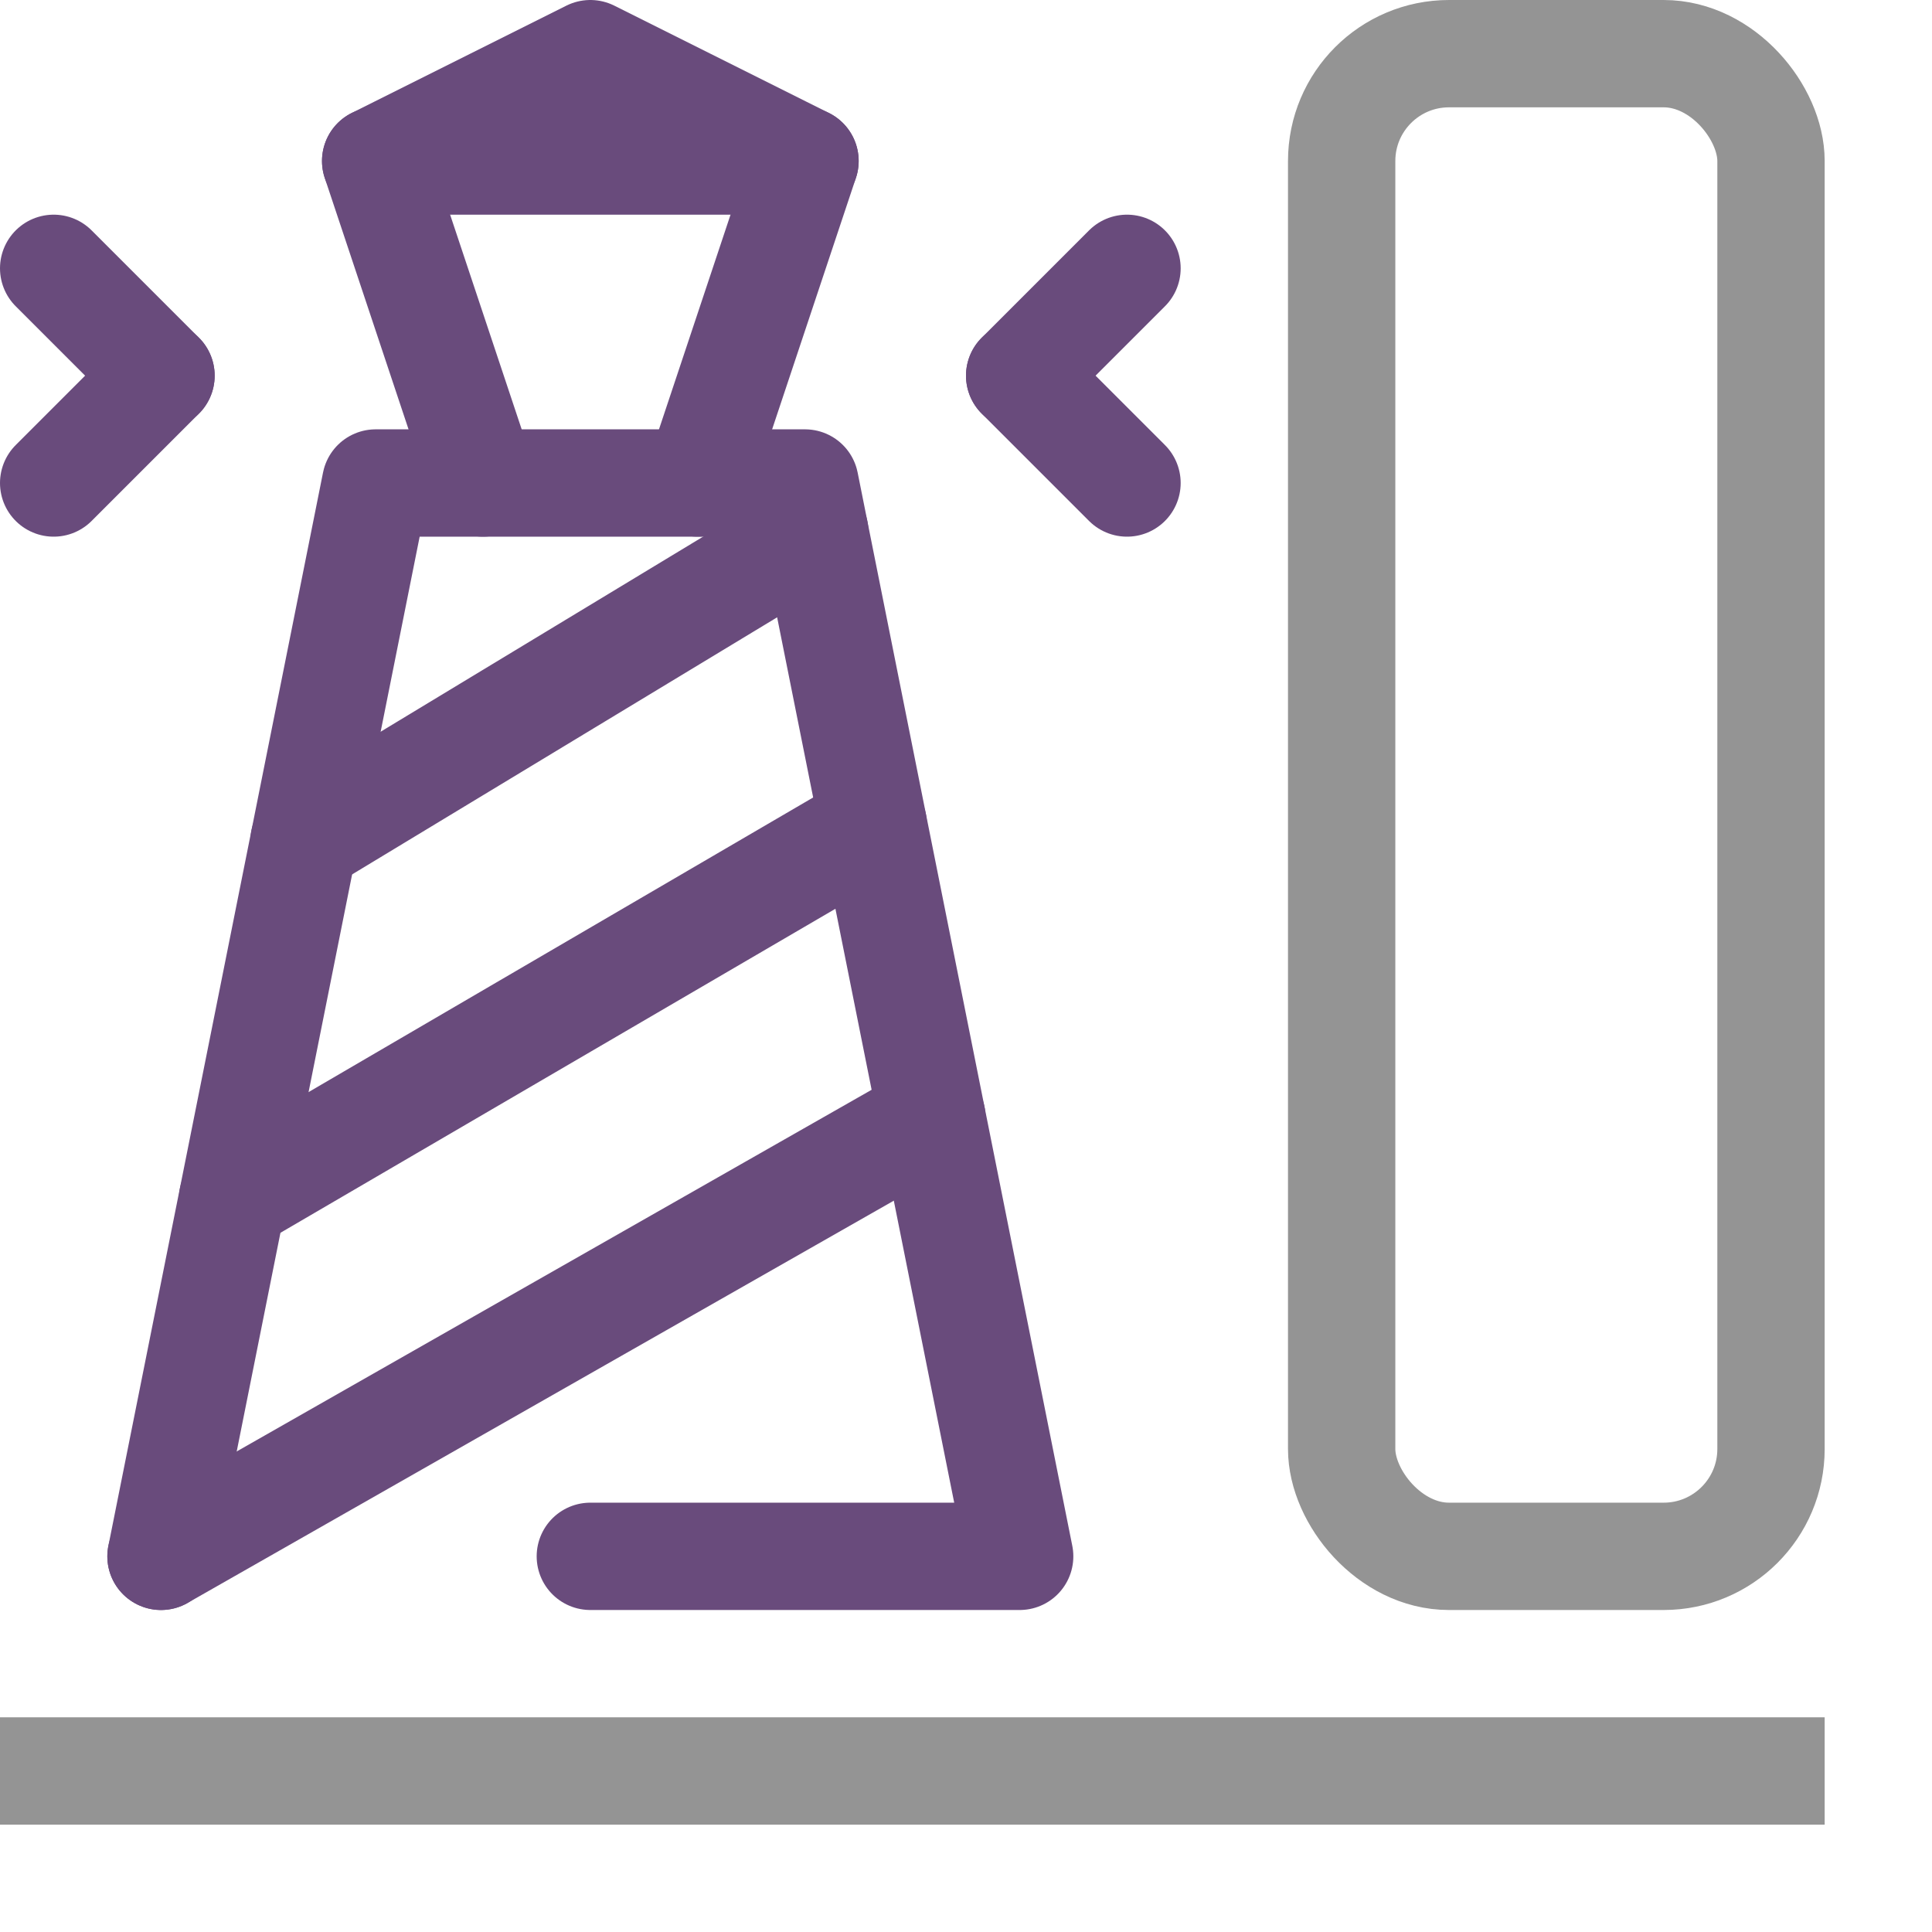 <svg xmlns="http://www.w3.org/2000/svg" width="18" height="18" viewBox="0 0 18 18"><line x1="0.5" y1="16.5" x2="16.5" y2="16.5" style="fill:none;stroke:#949494;stroke-linecap:square;stroke-linejoin:round"/><rect x="12.5" y="0.5" width="4" height="14" rx="1" style="fill:none;stroke:#949494;stroke-linecap:round;stroke-linejoin:round"/><line x1="0.5" y1="2.5" x2="1.5" y2="3.5" style="fill:none;stroke:#694b7c;stroke-linecap:round;stroke-linejoin:round"/><line x1="10.5" y1="2.5" x2="9.5" y2="3.5" style="fill:none;stroke:#694b7c;stroke-linecap:round;stroke-linejoin:round"/><line x1="9.5" y1="3.5" x2="10.5" y2="4.5" style="fill:none;stroke:#694b7c;stroke-linecap:round;stroke-linejoin:round"/><line x1="1.5" y1="3.5" x2="0.5" y2="4.5" style="fill:none;stroke:#694b7c;stroke-linecap:round;stroke-linejoin:round"/><line x1="1.5" y1="14.5" x2="8.682" y2="10.409" style="fill:none;stroke:#694b7c;stroke-linecap:round;stroke-linejoin:round"/><line x1="2.167" y1="11.167" x2="8.136" y2="7.682" style="fill:none;stroke:#694b7c;stroke-linecap:round;stroke-linejoin:round"/><line x1="2.833" y1="7.833" x2="7.591" y2="4.955" style="fill:none;stroke:#694b7c;stroke-linecap:round;stroke-linejoin:round"/><polyline points="6.5 4.5 7.5 1.5 5.5 0.5 5.5 0.5 3.5 1.5 4.5 4.5" style="fill:none;stroke:#694b7c;stroke-linecap:round;stroke-linejoin:round"/><polyline points="1.5 14.5 3.5 4.5 7.5 4.5 9.5 14.5 5.5 14.5" style="fill:none;stroke:#694b7c;stroke-linecap:round;stroke-linejoin:round"/><line x1="3.5" y1="1.5" x2="7.5" y2="1.5" style="fill:none;stroke:#694b7c;stroke-linecap:round;stroke-linejoin:round"/></svg>
